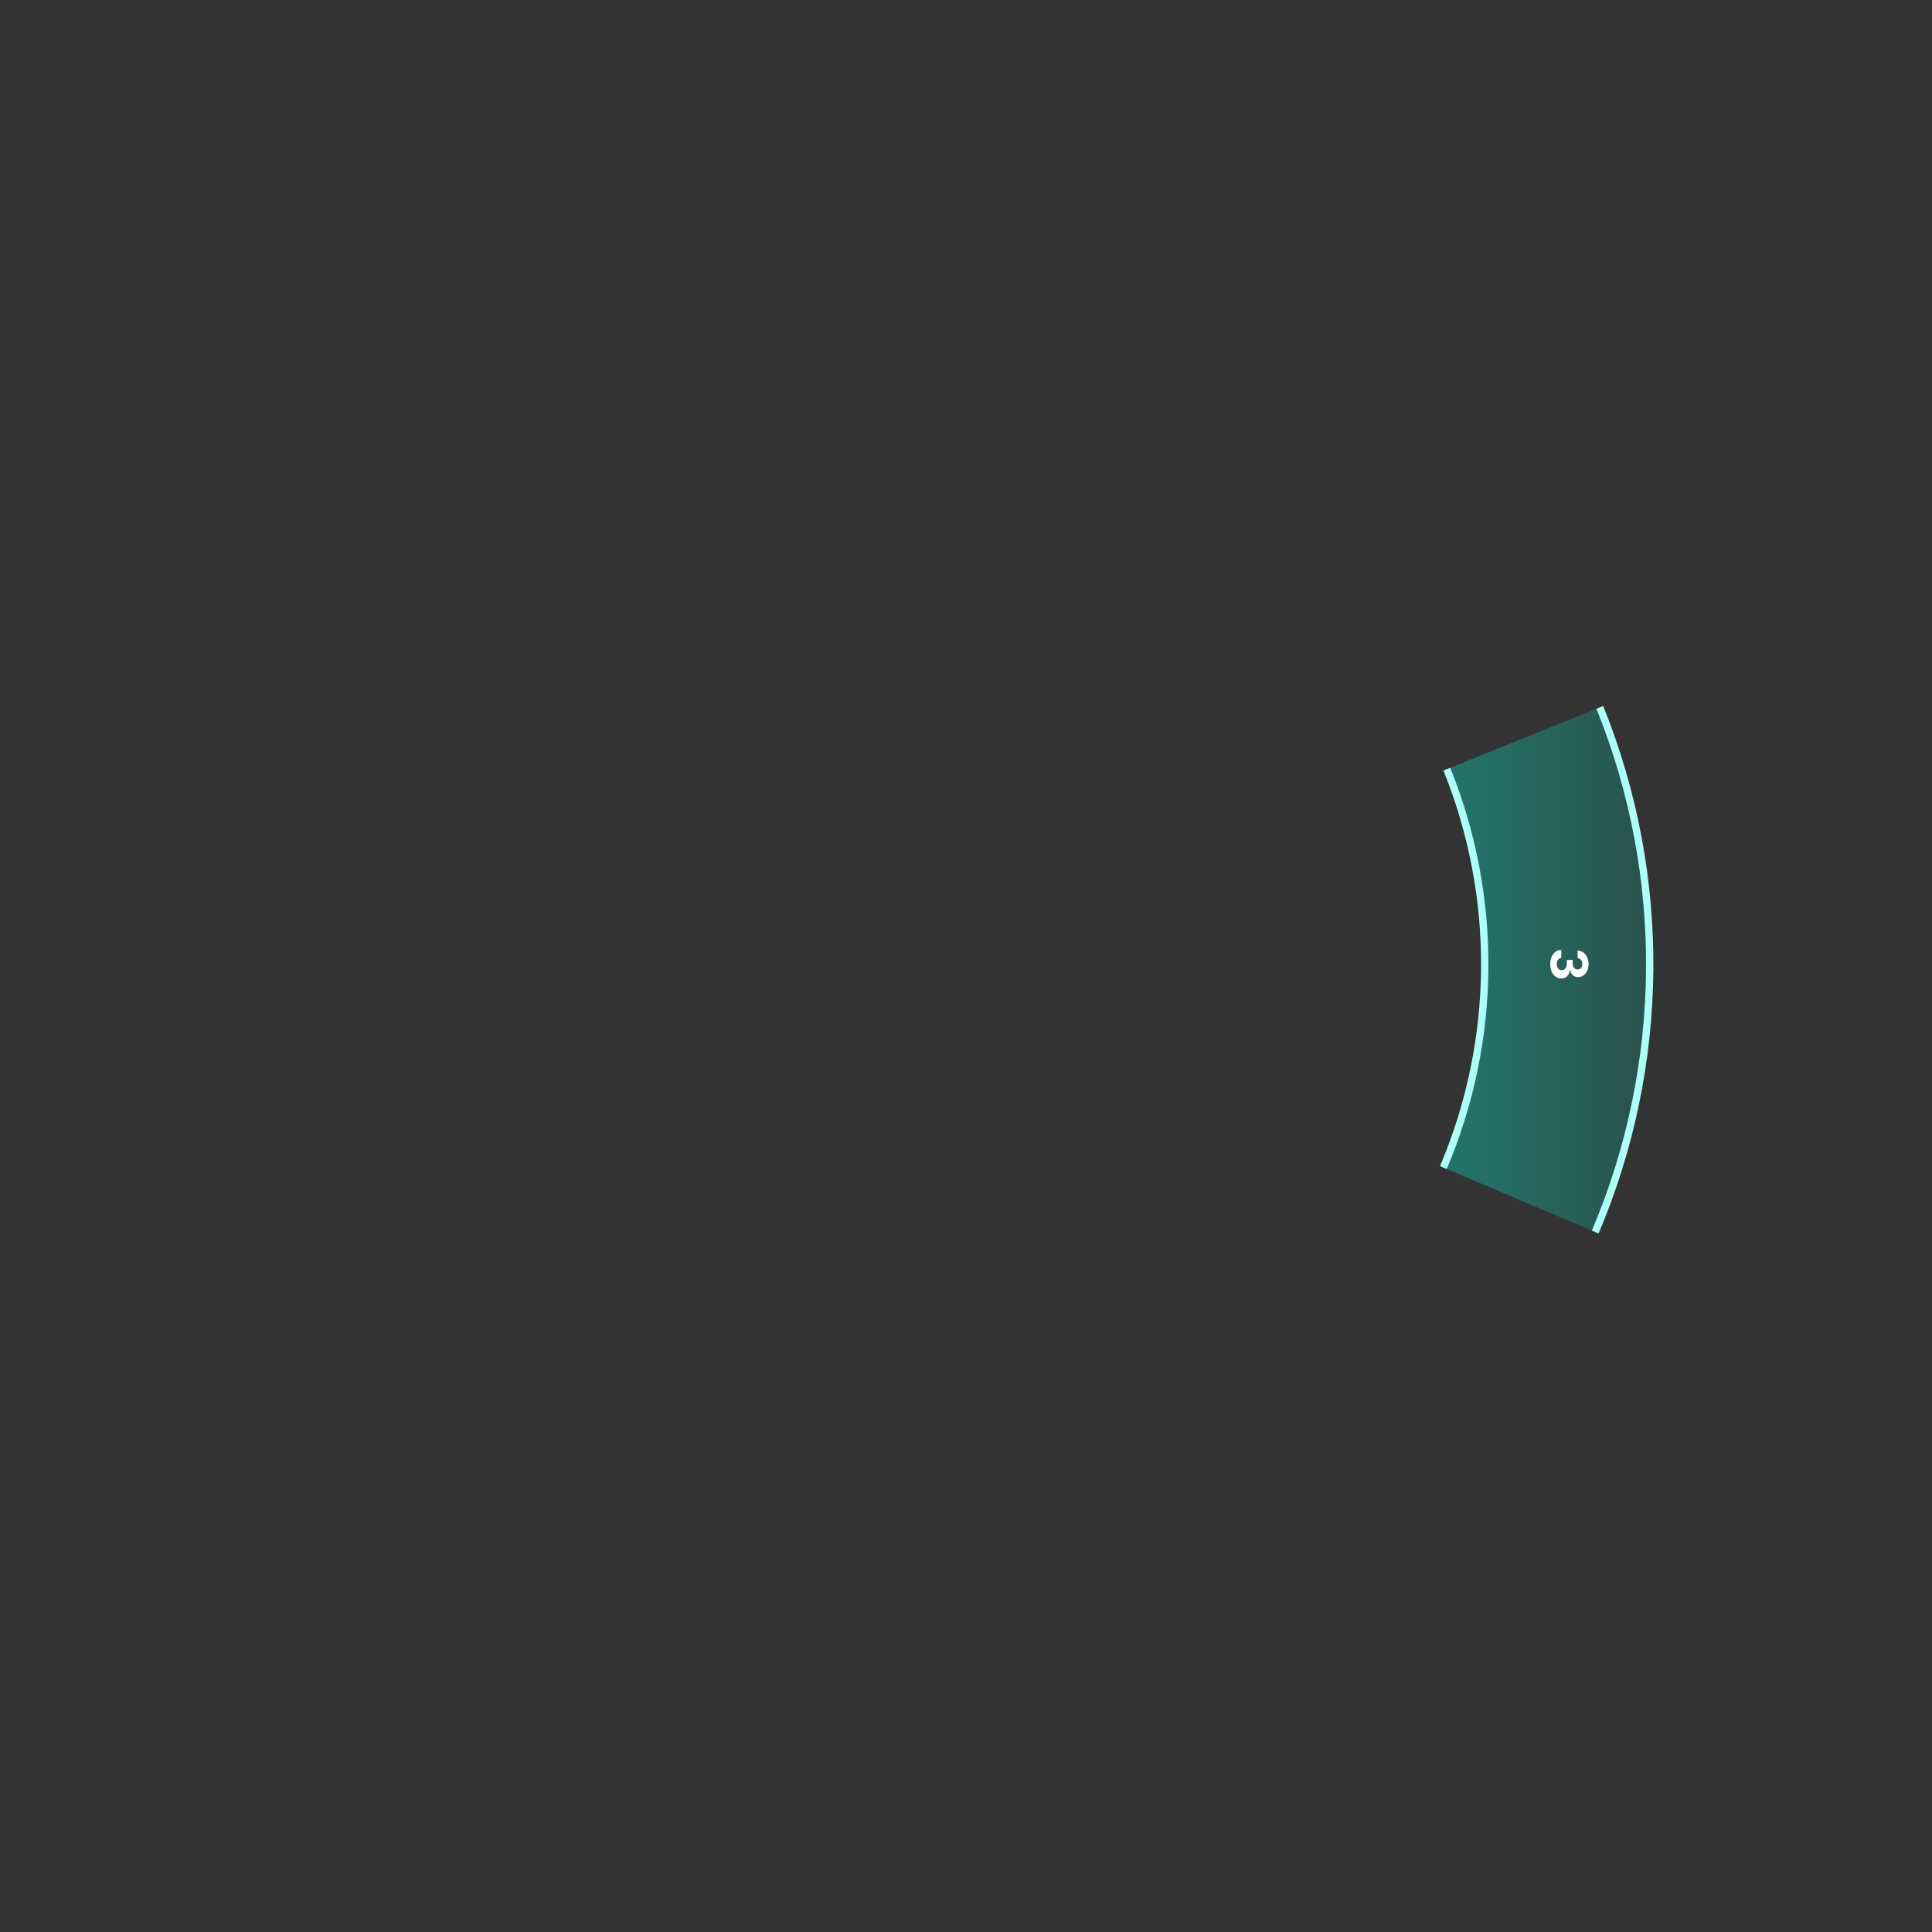 <svg width="527" height="527" viewBox="0 0 527 527" fill="none" xmlns="http://www.w3.org/2000/svg">
<rect x="0" y="0" width="527" height="527" fill="#333333" stroke="none"/>
<path d="M434.214 335.676C453.489 290.267 453.936 239.062 435.456 193.323L394.45 209.891C408.535 244.754 408.194 283.784 393.503 318.395L434.214 335.676Z" fill="url(#paint0_linear)" fill-opacity="0.3"/>
<path d="M393.712 318.484C408.427 283.817 408.768 244.724 394.66 209.806" stroke="#ADFFF7" stroke-width="2"/>
<path d="M435.134 336.067C454.513 290.414 454.962 238.933 436.383 192.949" stroke="#ADFFF7" stroke-width="2"/>
<path d="M422.861 262.975C422.861 265.262 424.119 266.897 425.859 266.892C427.126 266.897 428.031 266.092 428.22 264.595H428.3C428.504 265.734 429.309 266.519 430.452 266.514C432.058 266.519 433.321 265.112 433.321 263.004C433.321 260.916 432.098 259.345 430.338 259.315V261.379C431.114 261.404 431.616 262.114 431.616 262.994C431.616 263.864 431.089 264.446 430.323 264.441C429.523 264.446 428.981 263.765 428.981 262.786V261.836H427.4V262.786C427.4 263.939 426.823 264.66 426.003 264.655C425.193 264.66 424.636 263.964 424.636 262.98C424.636 262.03 425.133 261.319 425.879 261.279V259.112C424.099 259.146 422.861 260.737 422.861 262.975Z" fill="white"/>
<defs>
<linearGradient id="paint0_linear" x1="449" y1="263" x2="403.5" y2="263" gradientUnits="userSpaceOnUse">
<stop stop-color="#00E0CA" stop-opacity="0.6"/>
<stop offset="1" stop-color="#00FFE6"/>
</linearGradient>
</defs>
</svg>
